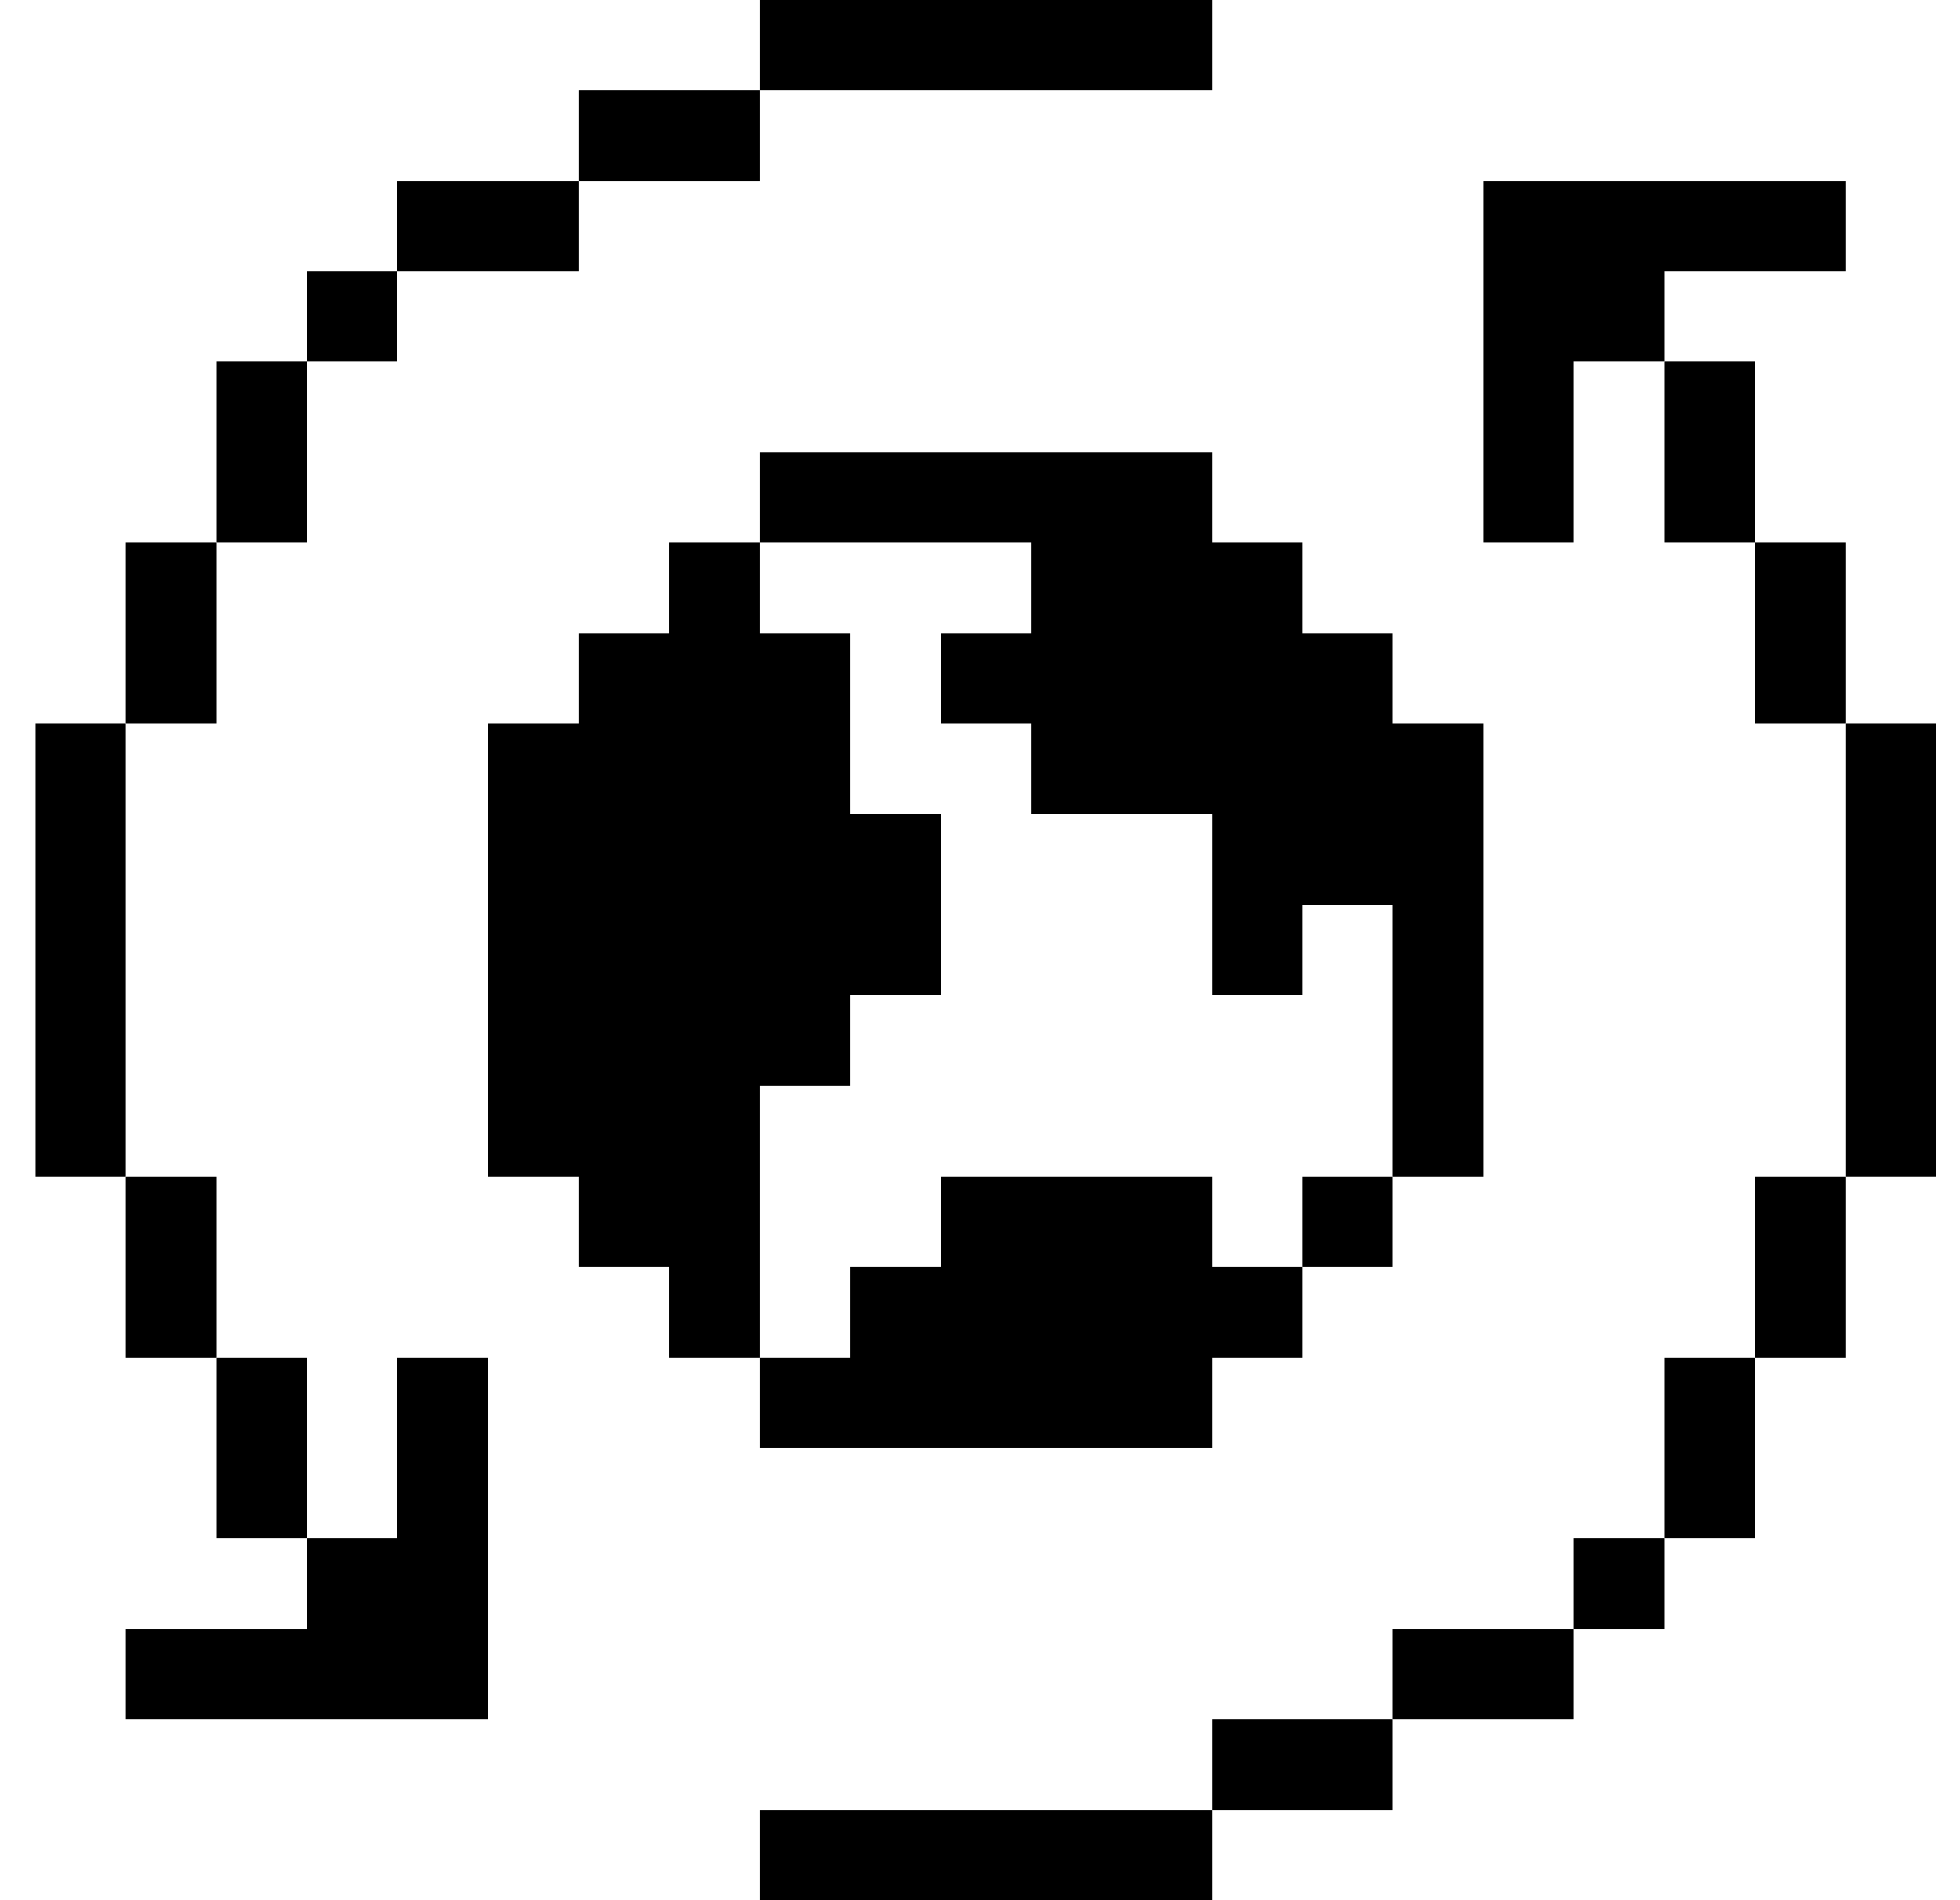 <svg width="33" height="32" viewBox="0 0 33 32" fill="currentColor"
  xmlns="http://www.w3.org/2000/svg">
  <g clip-path="url(#clip0_1128_19677)">
    <path d="M32.6 12.19H31.07V19.81H32.6V12.19Z" />
    <path d="M31.07 19.81H29.55V22.86H31.07V19.81Z" />
    <path d="M31.07 9.14H29.55V12.19H31.07V9.14Z" />
    <path d="M29.55 22.86H28.03V25.9H29.55V22.86Z" />
    <path d="M29.55 6.09H28.03V9.14H29.55V6.09Z" />
    <path d="M31.07 4.57V3.05H24.98V9.14H26.5V6.09H28.03V4.57H31.07Z" />
    <path d="M28.03 25.9H26.5V27.43H28.03V25.9Z" />
    <path d="M26.5 27.43H23.45V28.95H26.5V27.43Z" />
    <path d="M23.45 19.81H21.93V21.33H23.45V19.81Z" />
    <path d="M23.45 28.95H20.41V30.48H23.45V28.95Z" />
    <path d="M20.41 19.81H15.84V21.33H14.31V22.86H12.79V24.38H20.41V22.86H21.93V21.33H20.41V19.81Z" />
    <path d="M20.41 30.48H12.79V32H20.41V30.48Z" />
    <path
      d="M20.41 9.14V7.62H12.79V9.14H17.36V10.67H15.84V12.19H17.36V13.71H20.41V16.76H21.93V15.24H23.45V19.81H24.98V12.19H23.45V10.67H21.93V9.14H20.41Z" />
    <path d="M20.41 0H12.79V1.52H20.41V0Z" />
    <path
      d="M14.31 18.28V16.76H15.84V13.71H14.31V10.67H12.79V9.14H11.26V10.67H9.74V12.19H8.22V19.81H9.74V21.33H11.26V22.86H12.79V18.28H14.31Z" />
    <path d="M12.79 1.52H9.74V3.05H12.79V1.52Z" />
    <path d="M9.74 3.05H6.69V4.57H9.74V3.05Z" />
    <path d="M2.12 27.43V28.95H8.22V22.86H6.69V25.9H5.17V27.43H2.12Z" />
    <path d="M6.69 4.57H5.17V6.09H6.69V4.57Z" />
    <path d="M5.17 22.86H3.65V25.9H5.17V22.86Z" />
    <path d="M5.17 6.09H3.65V9.14H5.17V6.09Z" />
    <path d="M3.65 19.81H2.12V22.86H3.65V19.81Z" />
    <path d="M3.65 9.14H2.12V12.19H3.65V9.14Z" />
    <path d="M2.12 12.19H0.6V19.81H2.12V12.19Z" />
  </g>
  <defs>
    <clipPath id="clip0_1128_19677">
      <rect width="32" height="32" fill="white" transform="translate(0.6)" />
    </clipPath>
  </defs>
</svg>